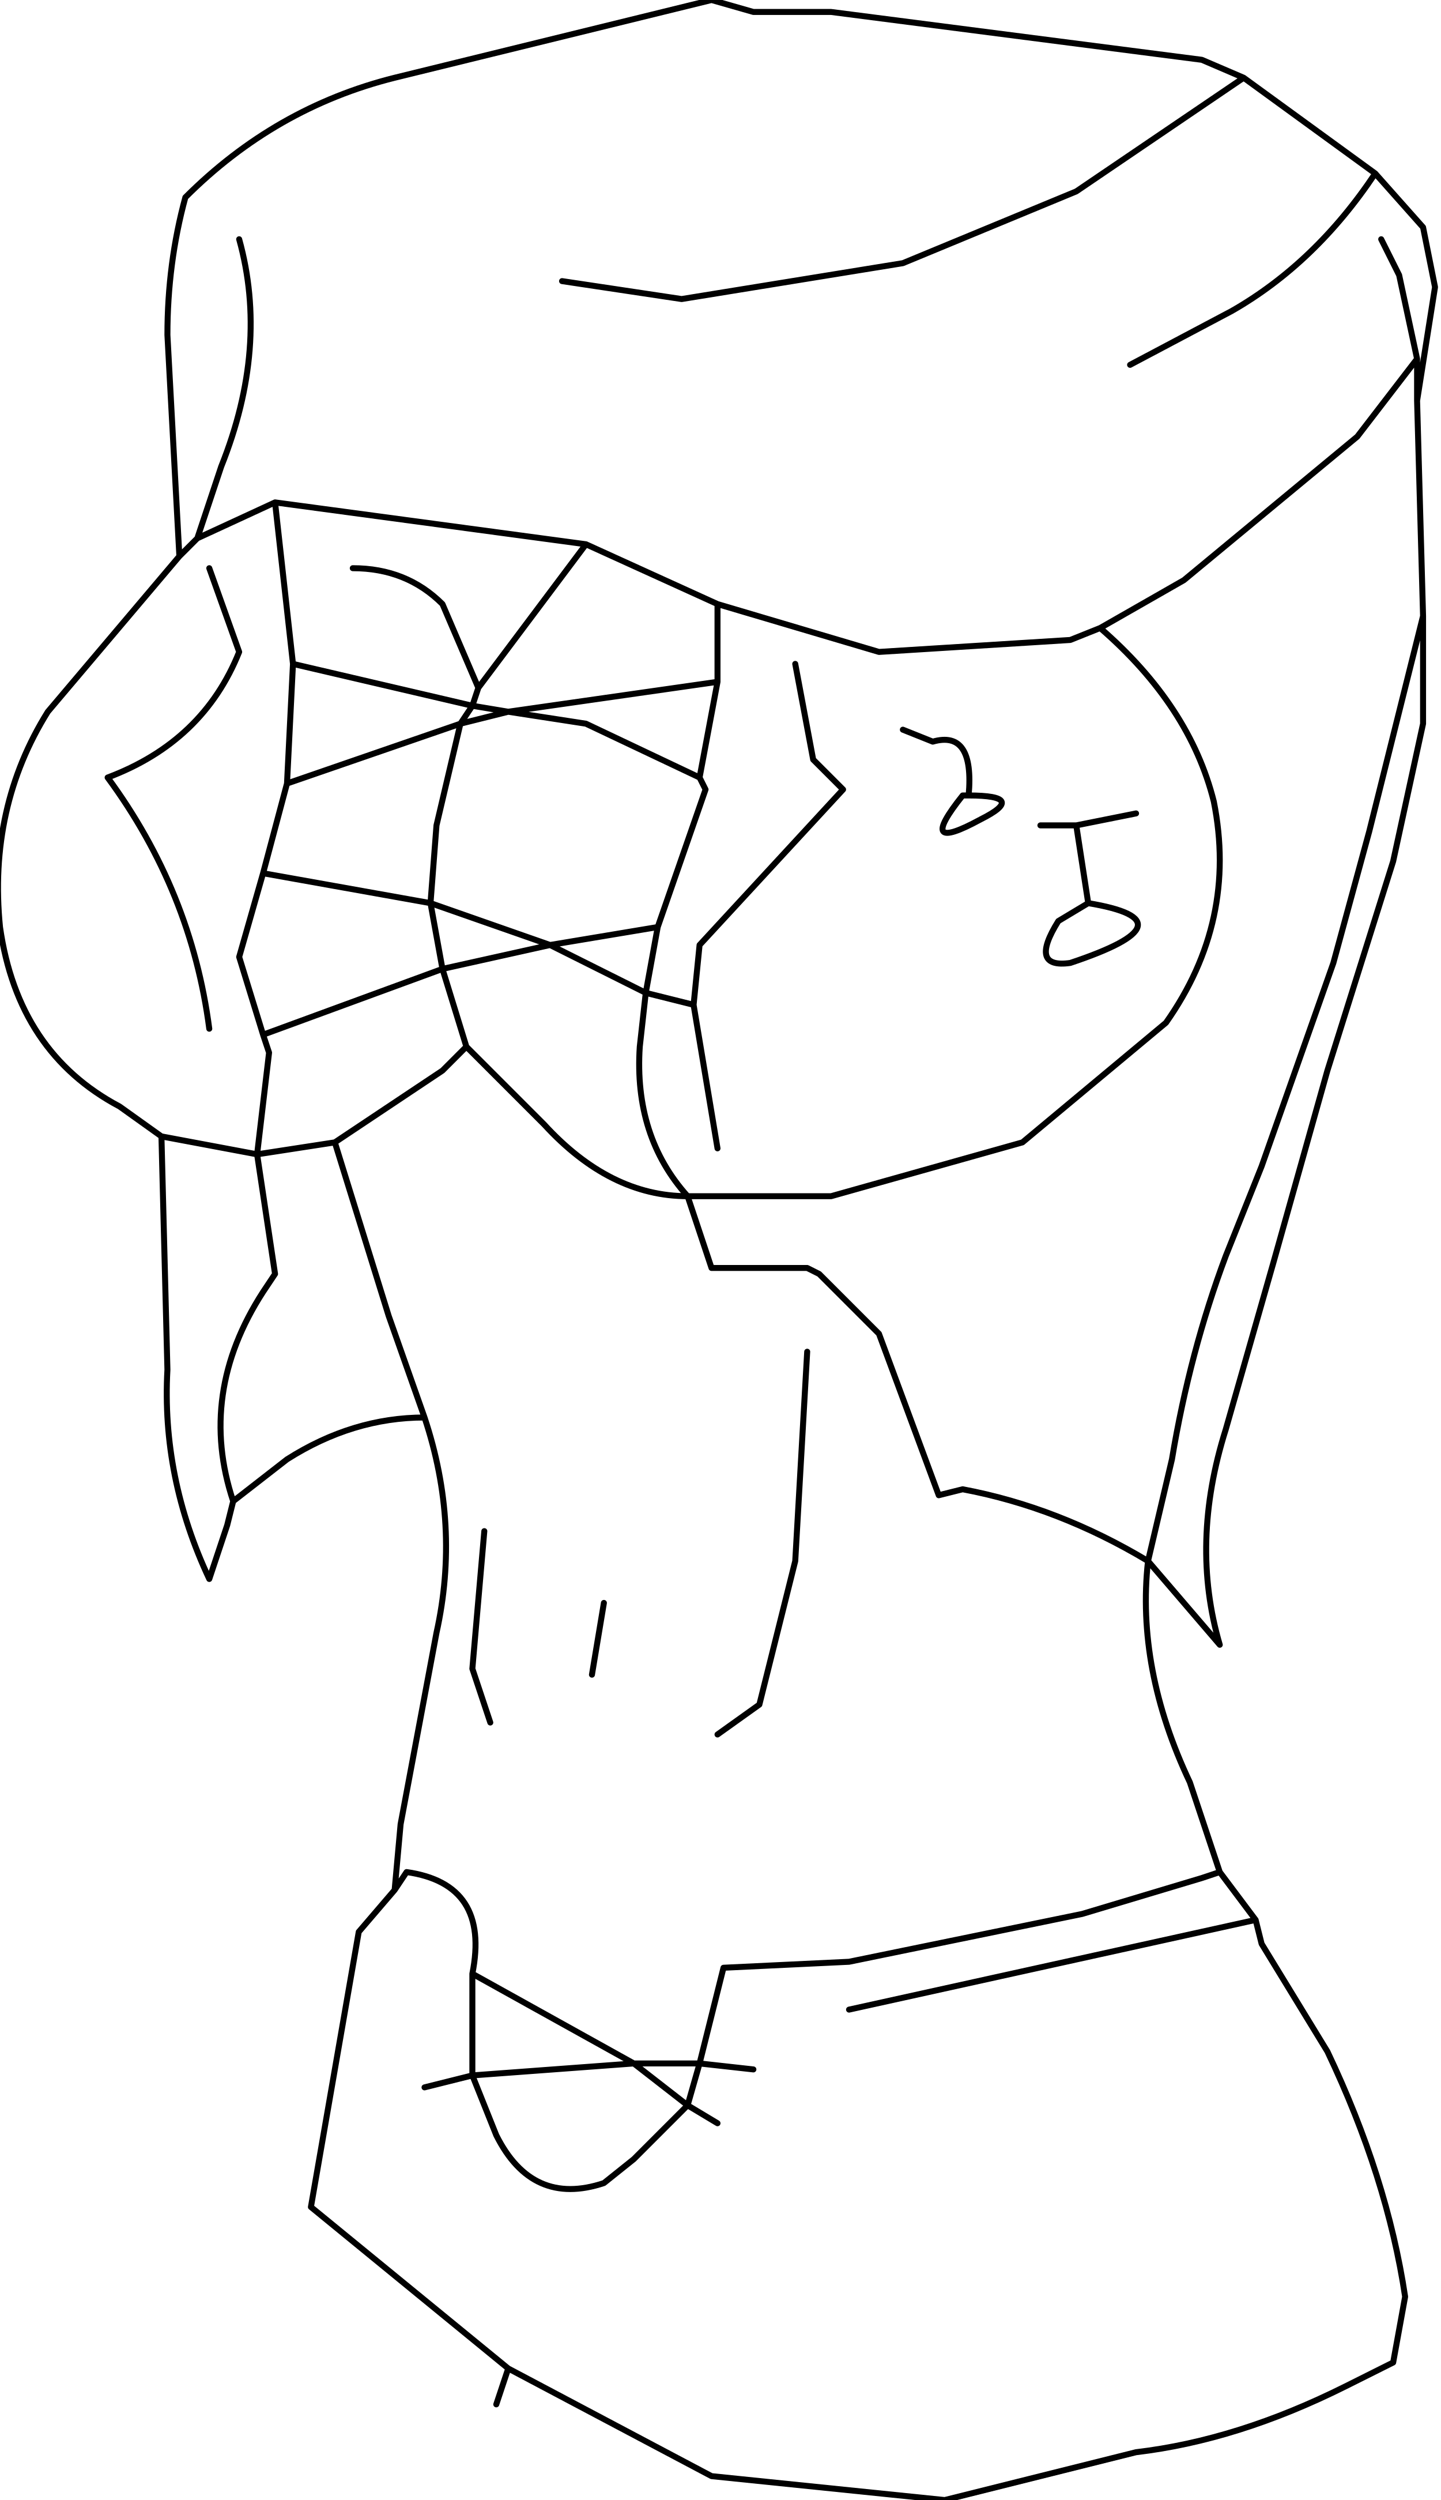 <?xml version="1.0" encoding="UTF-8" standalone="no"?>
<svg xmlns:xlink="http://www.w3.org/1999/xlink" height="20.9px" width="12.05px" xmlns="http://www.w3.org/2000/svg">
  <g transform="matrix(1.0, 0.0, 0.0, 1.0, 1.2, 1.55)">
    <path d="M2.95 18.55 L3.05 18.25 1.4 16.9 1.8 14.6 2.1 14.25 2.15 13.7 2.45 12.1 Q2.65 11.2 2.35 10.3 1.75 10.3 1.2 10.65 L0.75 11.0 0.7 11.2 0.55 11.65 Q0.15 10.8 0.2 9.9 L0.15 7.95 -0.2 7.7 Q-1.05 7.25 -1.2 6.2 -1.3 5.2 -0.8 4.4 L0.3 3.1 0.2 1.25 Q0.2 0.65 0.35 0.1 1.1 -0.65 2.1 -0.9 L4.75 -1.55 5.1 -1.45 5.75 -1.45 8.85 -1.05 9.2 -0.9 10.3 -0.1 10.7 0.35 10.8 0.85 10.65 1.8 10.7 3.6 10.7 4.5 10.45 5.65 9.9 7.4 9.45 9.0 9.05 10.4 Q8.75 11.35 9.0 12.2 L8.4 11.5 Q8.3 12.4 8.75 13.35 L9.0 14.1 9.3 14.5 9.35 14.7 9.9 15.6 Q10.4 16.65 10.55 17.65 L10.45 18.2 10.05 18.4 Q9.15 18.85 8.3 18.95 L6.7 19.35 4.75 19.15 3.05 18.25 M10.65 1.8 L10.65 1.45 10.15 2.1 8.7 3.3 8.0 3.7 Q8.75 4.35 8.95 5.15 9.15 6.15 8.55 7.0 L7.35 8.0 5.75 8.45 4.55 8.45 4.75 9.05 5.55 9.05 5.65 9.1 6.15 9.6 6.65 10.95 6.85 10.9 Q7.65 11.05 8.4 11.5 L8.6 10.65 Q8.75 9.75 9.05 8.95 L9.35 8.2 9.95 6.5 10.25 5.4 10.7 3.6 M10.35 0.45 L10.5 0.75 10.65 1.45 M10.3 -0.1 Q9.8 0.65 9.1 1.05 L8.25 1.5 M8.0 3.7 L7.75 3.8 6.15 3.9 4.8 3.5 4.8 4.15 4.65 4.95 4.7 5.05 4.3 6.2 4.2 6.75 4.6 6.85 4.65 6.35 5.85 5.05 5.6 4.8 5.45 4.0 M6.35 4.55 L6.6 4.65 Q6.95 4.55 6.9 5.1 7.4 5.1 7.0 5.3 6.45 5.6 6.85 5.1 L6.9 5.1 M8.3 5.25 L7.8 5.35 7.9 6.0 Q8.8 6.15 7.75 6.5 7.4 6.55 7.65 6.15 L7.9 6.0 M7.5 5.35 L7.8 5.35 M3.5 0.8 L4.5 0.95 6.35 0.65 7.8 0.05 9.2 -0.9 M0.8 0.45 Q1.05 1.35 0.65 2.35 L0.45 2.95 1.1 2.65 3.7 3.0 4.8 3.5 M0.15 7.95 L0.95 8.1 1.05 7.25 1.0 7.1 0.8 6.45 1.0 5.75 1.2 5.0 1.25 4.0 1.1 2.65 M0.55 3.2 L0.8 3.9 Q0.5 4.65 -0.3 4.95 0.4 5.9 0.55 7.05 M1.75 3.2 Q2.2 3.2 2.5 3.5 L2.8 4.2 3.7 3.0 M1.0 5.75 L2.4 6.0 2.45 5.35 2.65 4.5 1.2 5.0 M2.8 4.2 L2.75 4.35 3.05 4.4 4.8 4.15 M2.75 4.35 L2.65 4.5 3.05 4.4 3.7 4.5 4.65 4.95 M1.25 4.0 L2.75 4.35 M0.45 2.95 L0.3 3.1 M4.2 6.75 L3.4 6.35 2.5 6.55 2.7 7.2 3.35 7.85 Q3.9 8.45 4.55 8.45 4.1 7.95 4.15 7.2 L4.2 6.75 M2.4 6.0 L3.4 6.35 4.3 6.2 M4.8 8.05 L4.6 6.85 M2.35 10.3 L2.05 9.45 1.6 8.0 0.95 8.1 1.1 9.1 1.0 9.25 Q0.45 10.1 0.75 11.0 M2.5 6.55 L1.0 7.1 M1.6 8.0 L2.5 7.4 2.7 7.2 M5.55 9.75 L5.45 11.5 5.15 12.7 4.8 12.95 M2.4 6.0 L2.5 6.55 M9.3 14.5 L5.9 15.25 M9.0 14.1 L8.85 14.15 7.85 14.45 5.9 14.85 4.85 14.9 4.65 15.7 5.1 15.75 M2.85 11.25 L2.75 12.4 2.9 12.85 M2.35 15.9 L2.75 15.8 2.75 14.95 Q2.9 14.2 2.2 14.1 L2.1 14.25 M4.1 15.7 L4.55 16.05 4.65 15.7 4.1 15.7 2.75 14.95 M4.8 16.2 L4.55 16.05 4.1 16.5 3.85 16.7 Q3.25 16.9 2.95 16.3 L2.75 15.8 4.1 15.7 M3.85 11.85 L3.75 12.45" fill="none" stroke="#000000" stroke-linecap="round" stroke-linejoin="round" stroke-width="0.05"/>
  </g>
</svg>
